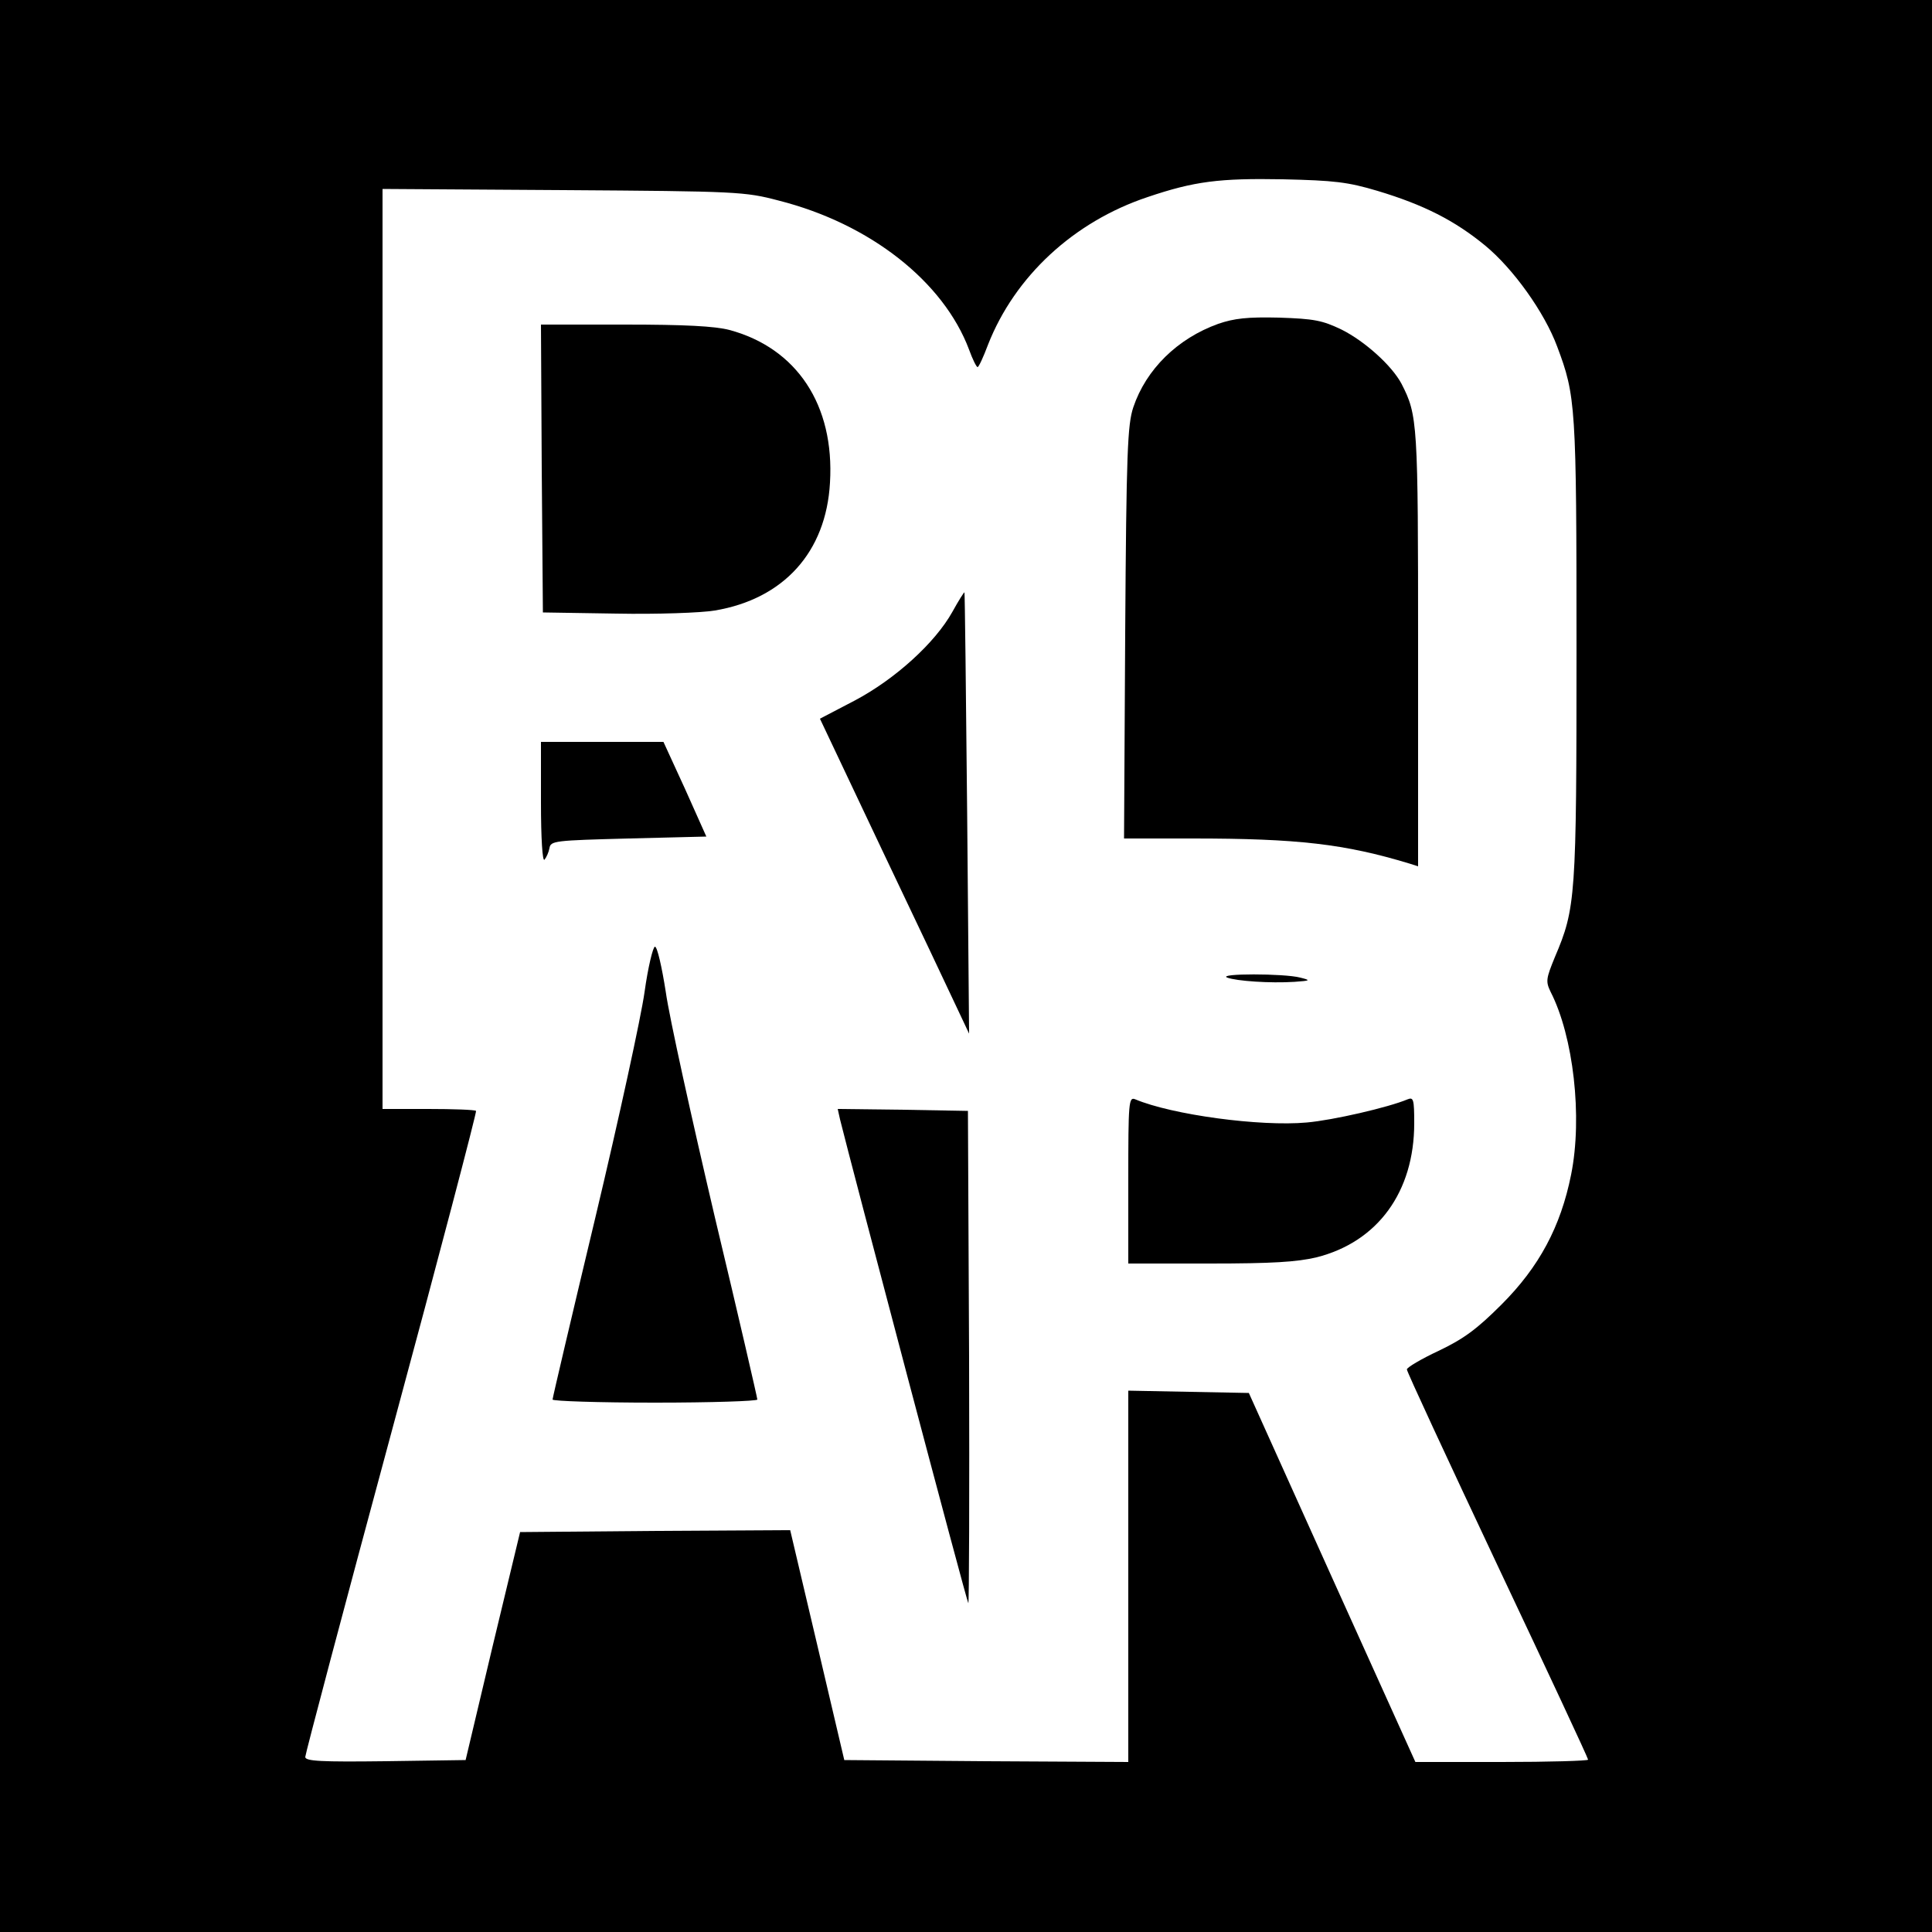 <?xml version="1.0" standalone="no"?>
<!DOCTYPE svg PUBLIC "-//W3C//DTD SVG 20010904//EN"
 "http://www.w3.org/TR/2001/REC-SVG-20010904/DTD/svg10.dtd">
<svg version="1.0" xmlns="http://www.w3.org/2000/svg"
 width="500pt" height="500pt" viewBox="0 0 500 500"
 preserveAspectRatio="xMidYMid meet">

<g transform="translate(0,500) scale(0.1,-0.1)"
fill="#000000" stroke="none">
<path d="M0 2500 l0 -2500 2500 0 2500 0 0 2500 0 2500 -2500 0 -2500 0 0
-2500z m3565 2006 c120 -36 200 -77 278 -141 73 -60 154 -173 187 -262 48
-128 50 -151 50 -783 0 -644 -2 -670 -56 -797 -23 -56 -24 -63 -11 -90 59
-115 83 -324 53 -473 -27 -135 -83 -239 -180 -336 -64 -64 -98 -89 -163 -120
-45 -21 -82 -43 -82 -48 -1 -4 105 -232 234 -506 129 -273 235 -500 235 -504
0 -3 -101 -6 -224 -6 l-223 0 -216 478 -215 477 -156 3 -156 3 0 -481 0 -480
-367 2 -368 3 -70 298 -70 297 -350 -2 -349 -3 -71 -295 -70 -295 -208 -3
c-165 -2 -207 0 -207 11 0 7 100 385 223 840 123 455 221 829 219 832 -3 3
-59 5 -124 5 l-118 0 0 1191 0 1190 468 -3 c450 -3 470 -4 557 -27 237 -60
427 -210 493 -386 9 -25 19 -45 22 -45 3 0 15 26 27 58 69 176 221 318 413
382 121 41 186 49 350 46 133 -3 168 -7 245 -30z"/>
<path d="M3153 4162 c-106 -38 -187 -118 -220 -216 -15 -45 -18 -115 -21 -583
l-3 -533 178 0 c271 0 393 -14 561 -65 l22 -7 0 563 c0 587 -1 604 -43 686
-25 47 -95 110 -155 140 -50 24 -71 28 -162 31 -82 2 -116 -2 -157 -16z"/>
<path d="M1402 3788 l3 -373 190 -3 c105 -2 219 2 255 8 178 30 288 151 298
331 12 201 -86 348 -260 395 -38 10 -116 14 -271 14 l-217 0 2 -372z"/>
<path d="M2465 3417 c-45 -81 -149 -175 -253 -230 l-90 -47 160 -338 c88 -185
175 -368 193 -407 l33 -70 -5 570 c-3 314 -6 571 -7 572 -1 1 -15 -21 -31 -50z"/>
<path d="M1400 2923 c0 -94 4 -153 9 -148 5 6 11 19 13 30 3 19 13 20 205 25
l201 5 -55 123 -56 122 -158 0 -159 0 0 -157z"/>
<path d="M1668 2432 c-9 -64 -66 -326 -127 -582 -61 -255 -111 -468 -111 -472
0 -4 119 -8 265 -8 146 0 265 4 265 8 0 4 -49 217 -110 472 -60 256 -118 518
-127 583 -10 64 -22 117 -28 117 -5 0 -18 -53 -27 -118z"/>
<path d="M3176 2470 c24 -9 111 -15 174 -11 42 3 43 4 15 11 -42 11 -216 11
-189 0z"/>
<path d="M2920 1946 l0 -216 210 0 c163 0 226 4 277 16 159 40 253 170 253
347 0 62 -2 68 -17 62 -50 -21 -193 -54 -261 -60 -121 -11 -349 20 -444 60
-17 7 -18 -7 -18 -209z"/>
<path d="M2174 2103 c28 -114 328 -1249 332 -1252 2 -3 3 283 2 635 l-3 639
-169 3 -168 2 6 -27z"/>
</g>
</svg>
